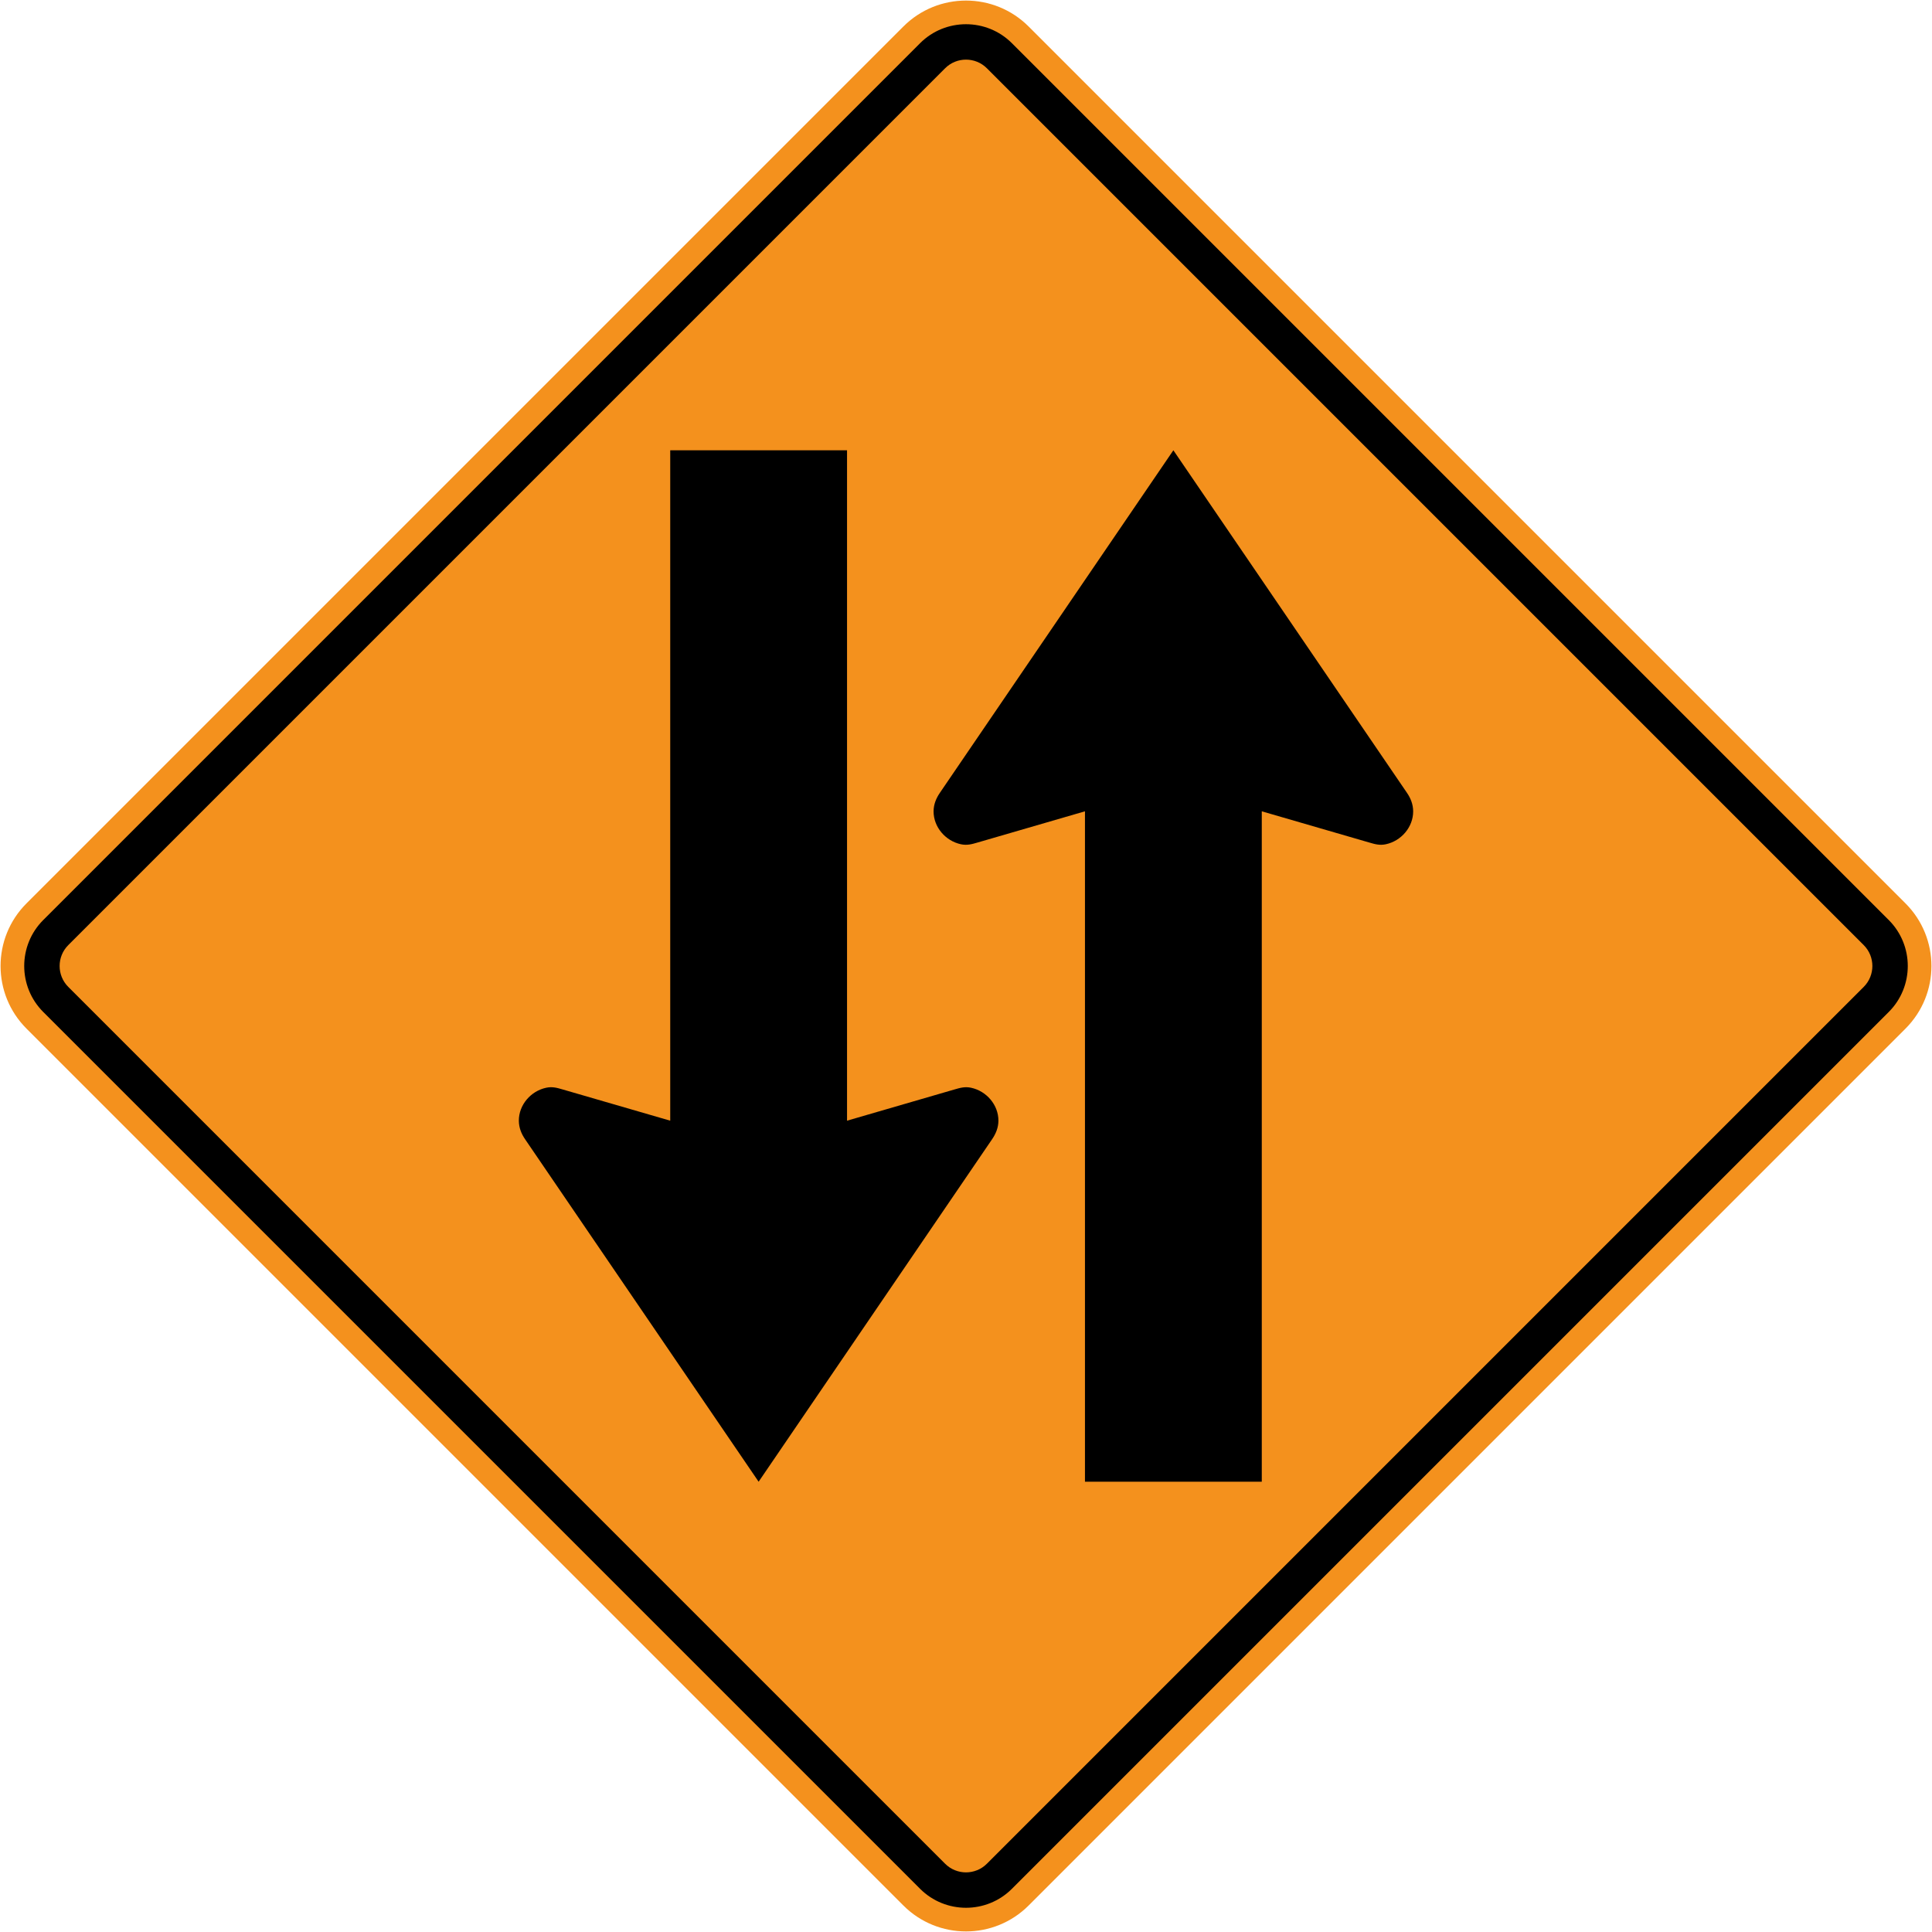 <?xml version="1.0" encoding="UTF-8" standalone="no"?>
<!-- Created with Inkscape (http://www.inkscape.org/) -->

<svg
   xmlns:dc="http://purl.org/dc/elements/1.1/"
   xmlns:cc="http://creativecommons.org/ns#"
   xmlns:rdf="http://www.w3.org/1999/02/22-rdf-syntax-ns#"
   xmlns:svg="http://www.w3.org/2000/svg"
   xmlns="http://www.w3.org/2000/svg"
   xmlns:sodipodi="http://sodipodi.sourceforge.net/DTD/sodipodi-0.dtd"
   xmlns:inkscape="http://www.inkscape.org/namespaces/inkscape"
   width="681.62"
   height="681.62"
   id="svg2"
   version="1.1"
   inkscape:version="0.48.4 r9939"
   sodipodi:docname="AJAX.svg">
  <defs
     id="defs4" />
  <sodipodi:namedview
     id="base"
     pagecolor="#ffffff"
     bordercolor="#666666"
     borderopacity="1.0"
     inkscape:pageopacity="0.0"
     inkscape:pageshadow="2"
     inkscape:zoom="0.98994949"
     inkscape:cx="228.99852"
     inkscape:cy="312.81672"
     inkscape:document-units="px"
     inkscape:current-layer="layer1"
     showgrid="false"
     fit-margin-top="0.2"
     fit-margin-left="0.2"
     fit-margin-bottom="0.2"
     fit-margin-right="0.2"
     inkscape:window-width="1920"
     inkscape:window-height="1057"
     inkscape:window-x="-8"
     inkscape:window-y="-8"
     inkscape:window-maximized="1" />
  <g
     inkscape:label="Layer 1"
     inkscape:groupmode="layer"
     id="layer1"
     transform="translate(89.359,-81.802)">
    <path
       inkscape:connector-curvature="0"
       style="fill:#f4911d;fill-opacity:1;fill-rule:nonzero;stroke:none"
       d="m -80.006,444.709 c -12.204,-12.204 -12.204,-31.99 -1e-5,-44.194 L 229.354,91.155 c 12.204,-12.204 31.99,-12.204 44.194,0 L 582.908,400.515 c 12.204,12.204 12.204,31.99 0,44.194 L 273.548,754.069 c -12.204,12.204 -31.99,12.204 -44.194,2e-5 z"
       id="path11-1"
       sodipodi:nodetypes="sssssssss" />
    <path
       inkscape:connector-curvature="0"
       style="fill:#000000;fill-rule:nonzero;stroke:none"
       d="m 267.655,748.176 c -8.935,8.935 -23.474,8.935 -32.409,2e-5 L -74.114,438.817 c -8.935,-8.935 -8.935,-23.474 0,-32.409 L 235.246,97.048 c 8.935,-8.935 23.474,-8.935 32.409,-1e-5 L 577.015,406.407 c 8.935,8.935 8.935,23.474 0,32.409 z"
       id="path13-7"
       sodipodi:nodetypes="sssssssss" />
    <path
       inkscape:connector-curvature="0"
       style="fill:#f4911d;fill-opacity:1;fill-rule:nonzero;stroke:none"
       d="m 258.816,739.34 c -4.061,4.061 -10.67,4.061 -14.731,0 L -65.277,429.978 c -4.061,-4.061 -4.061,-10.67 0,-14.731 L 244.085,105.884 c 4.061,-4.061 10.67,-4.061 14.731,0 L 568.179,415.246 c 4.061,4.061 4.061,10.671 0,14.731 z"
       id="path15-4"
       sodipodi:nodetypes="sssssssss" />
    <path
       style="fill:#000000;fill-opacity:1;fill-rule:evenodd;stroke:none"
       d="m 209.48,240.662 0,236.525 37.846,-11 c 2.035,-0.59 3.702,-1.089 5.907,-0.625 5.413,1.145 9.672,6.023 9.657,11.625 -0.019,2.47 -0.903,4.631 -2.313,6.656 L 178.29,604.562 95.972,483.843 c -1.41,-2.025 -2.262,-4.186 -2.281,-6.656 -0.015,-5.602 4.244,-10.48 9.657,-11.625 2.205,-0.464 3.841,0.035 5.875,0.625 l 37.878,11 0,-236.525 z"
       id="path3030-1"
       inkscape:connector-curvature="0"
       sodipodi:nodetypes="cccccccccccccc" />
    <path
       sodipodi:nodetypes="cccccccccccccc"
       inkscape:connector-curvature="0"
       id="path3160"
       d="m 293.421,604.562 0,-236.525 -37.846,11 c -2.035,0.59 -3.702,1.089 -5.907,0.625 -5.413,-1.145 -9.672,-6.023 -9.657,-11.625 0.019,-2.47 0.903,-4.631 2.313,-6.656 l 82.287,-120.719 82.319,120.719 c 1.41,2.025 2.262,4.186 2.281,6.656 0.015,5.602 -4.244,10.48 -9.657,11.625 -2.205,0.464 -3.841,-0.035 -5.875,-0.625 l -37.878,-11 0,236.525 z"
       style="fill:#000000;fill-opacity:1;fill-rule:evenodd;stroke:none" />
  </g>
</svg>

